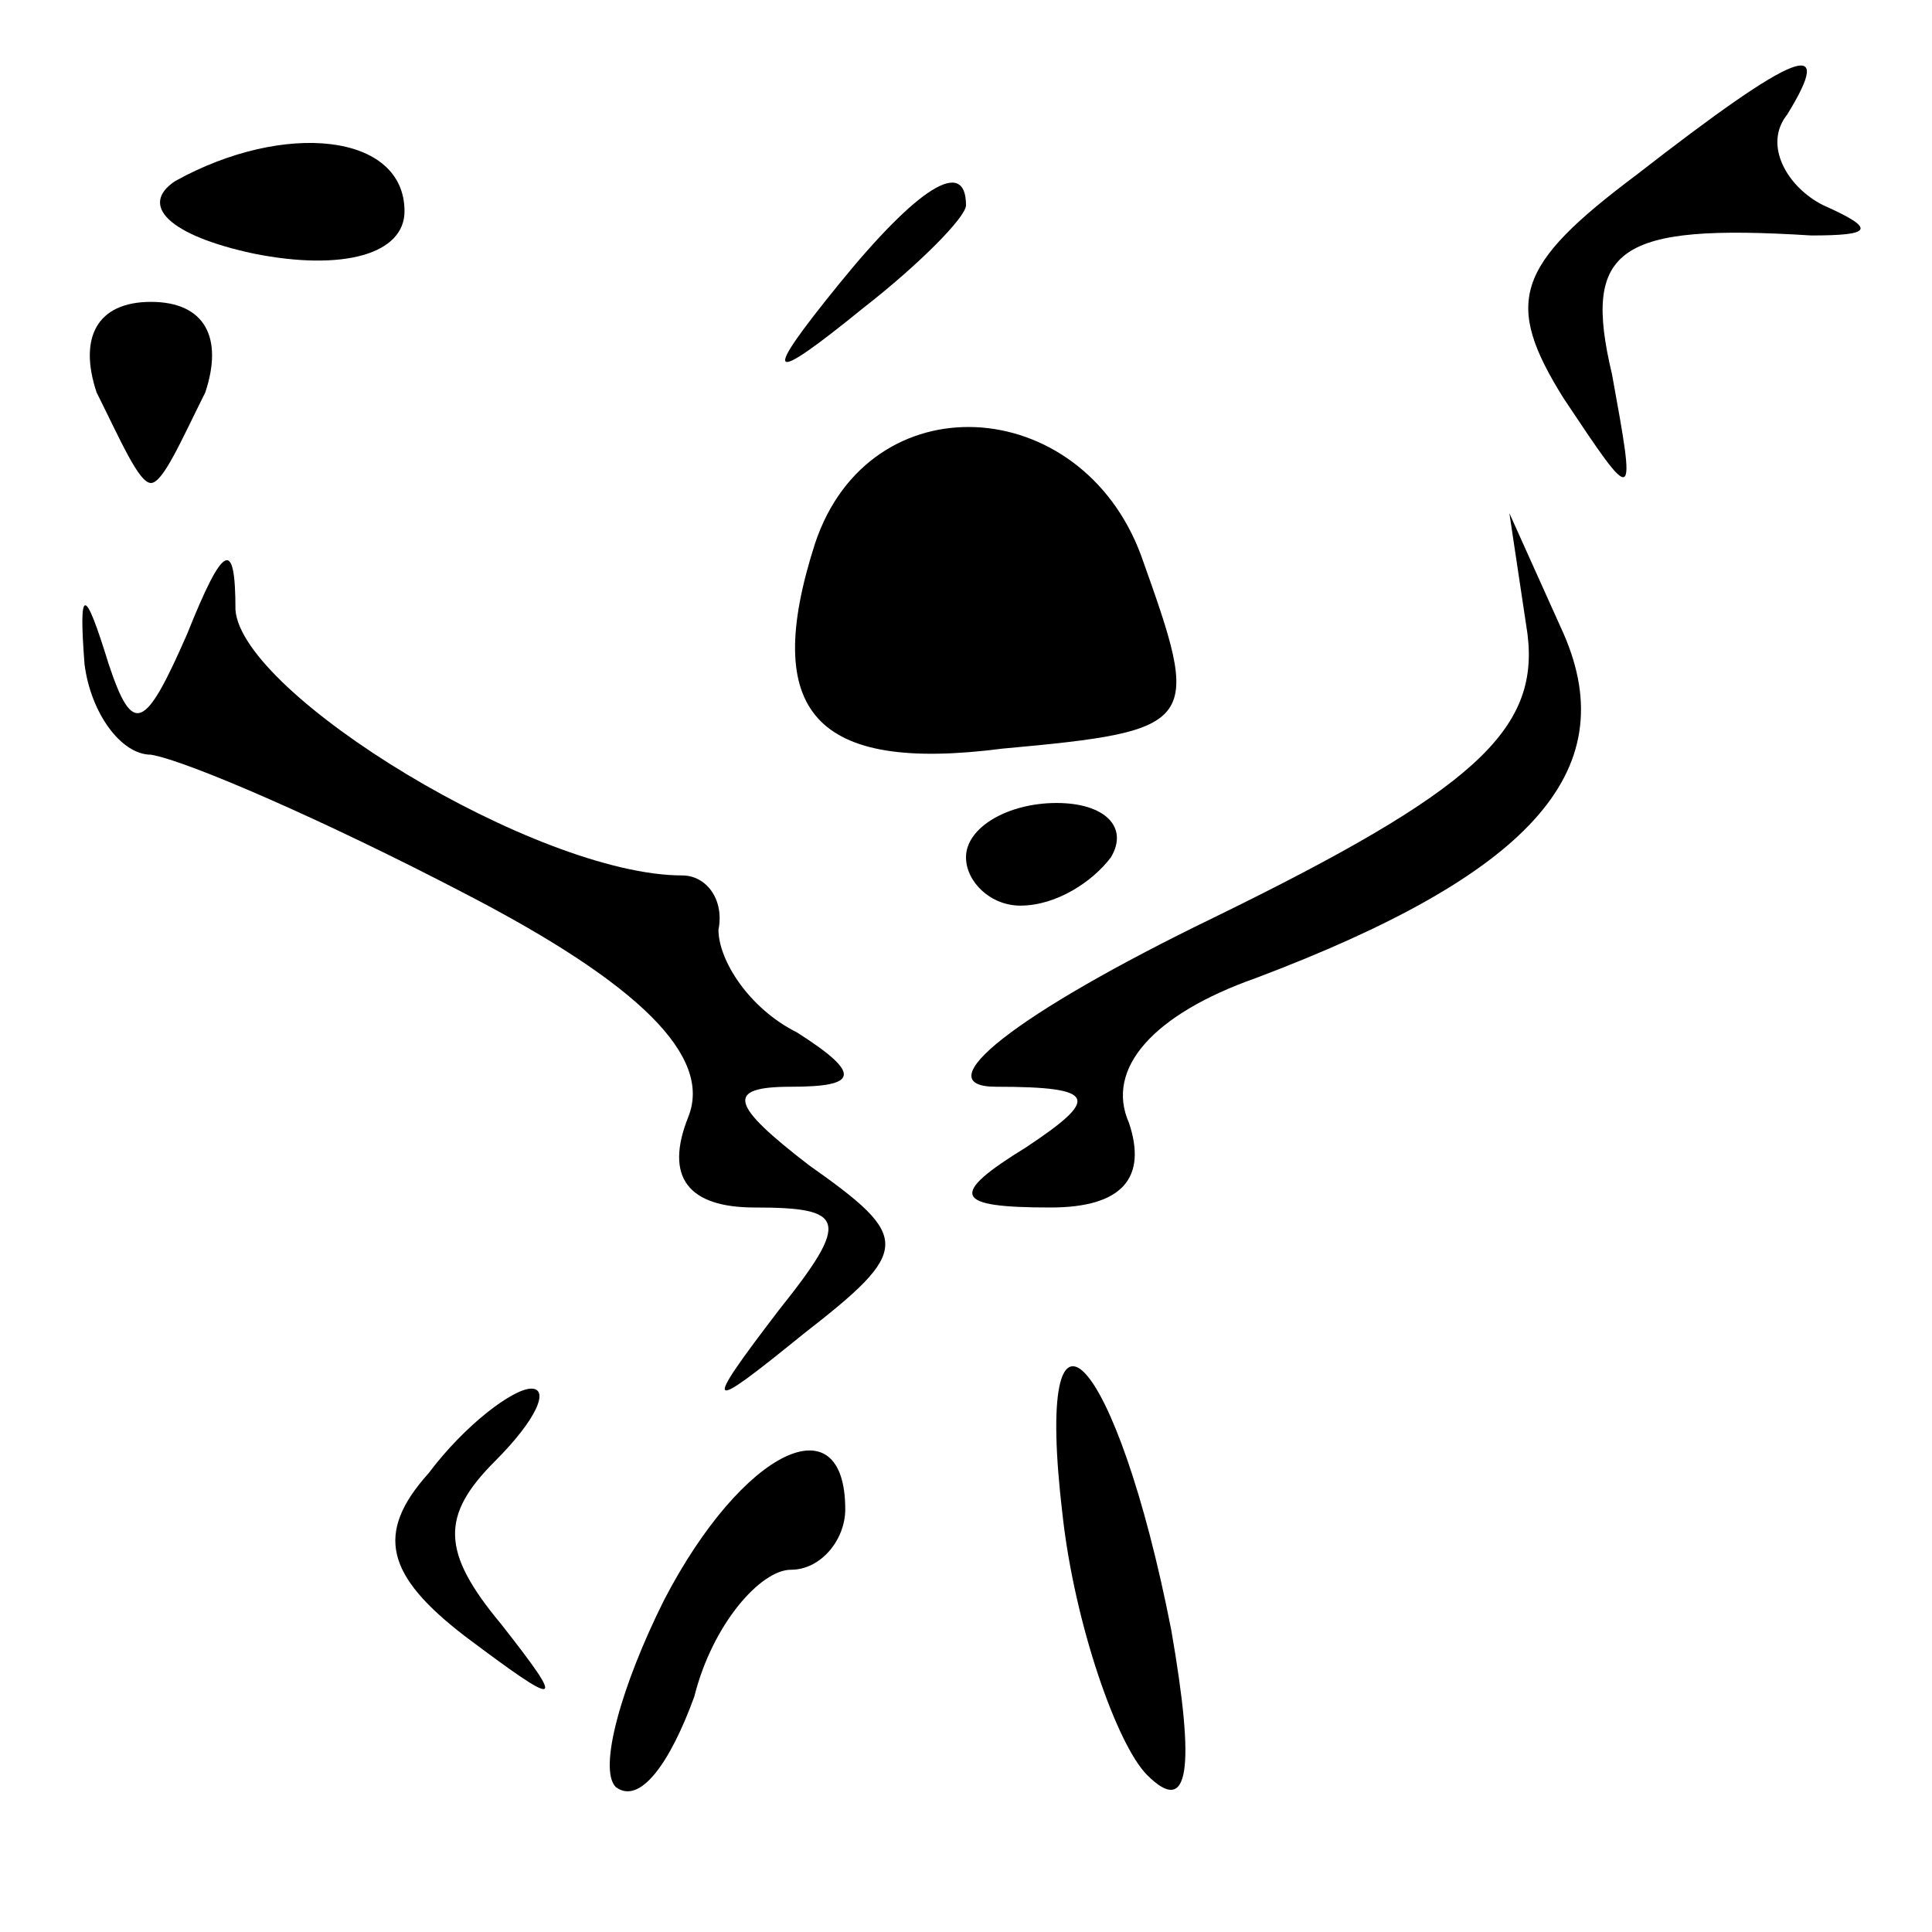 <?xml version="1.0" standalone="no"?>
<!DOCTYPE svg PUBLIC "-//W3C//DTD SVG 20010904//EN"
 "http://www.w3.org/TR/2001/REC-SVG-20010904/DTD/svg10.dtd">
<svg version="1.0" xmlns="http://www.w3.org/2000/svg"
 width="32pt" height="32pt" viewBox="0 0 32 32"
 preserveAspectRatio="xMidYMid meet">
<g transform="translate(0,32) scale(0.1,-0.1)"
fill="#000000" stroke="none">
<path fill="#000000" stroke="none" d="M271 291 c-20 -15 -22 -21 -12 -37 12
-18 12 -18 8 4 -5 21 1 25 33 23 10 0 11 1 2 5 -6 3 -10 10 -6 15 8 13 2 11
-25 -10z"/>
<path fill="#000000" stroke="none" d="M29 290 c-6 -4 -1 -9 13 -12 15 -3 25
0 25 7 0 13 -20 15 -38 5z"/>
<path fill="#000000" stroke="none" d="M139 273 c-13 -16 -12 -17 4 -4 9 7 17
15 17 17 0 8 -8 3 -21 -13z"/>
<path fill="#000000" stroke="none" d="M16 255 c4 -8 7 -15 9 -15 2 0 5 7 9
15 3 9 0 15 -9 15 -9 0 -12 -6 -9 -15z"/>
<path fill="#000000" stroke="none" d="M135 230 c-9 -28 0 -38 31 -34 33 3 33
4 23 32 -10 27 -45 29 -54 2z"/>
<path fill="#000000" stroke="none" d="M14 210 c1 -8 6 -15 11 -15 6 -1 29
-11 52 -23 29 -15 41 -27 37 -37 -4 -10 0 -15 11 -15 15 0 16 -2 4 -17 -13
-17 -12 -17 4 -4 18 14 18 16 1 28 -13 10 -14 13 -3 13 11 0 12 2 1 9 -8 4
-13 12 -13 17 1 5 -2 9 -6 9 -24 0 -73 30 -74 44 0 12 -2 11 -8 -4 -7 -16 -9
-17 -13 -5 -4 13 -5 13 -4 0z"/>
<path fill="#000000" stroke="none" d="M253 215 c2 -16 -9 -26 -52 -47 -33
-16 -48 -28 -36 -28 17 0 17 -2 5 -10 -13 -8 -12 -10 4 -10 12 0 16 5 13 14
-4 9 4 18 21 24 45 17 61 34 51 57 l-9 20 3 -20z"/>
<path fill="#000000" stroke="none" d="M160 178 c0 -4 4 -8 9 -8 6 0 12 4 15
8 3 5 -1 9 -9 9 -8 0 -15 -4 -15 -9z"/>
<path fill="#000000" stroke="none" d="M176 69 c2 -18 9 -38 14 -43 7 -7 8 1
4 24 -9 46 -23 61 -18 19z"/>
<path fill="#000000" stroke="none" d="M71 76 c-9 -10 -7 -17 6 -27 16 -12 17
-12 6 2 -10 12 -10 18 -1 27 7 7 9 12 6 12 -3 0 -11 -6 -17 -14z"/>
<path fill="#000000" stroke="none" d="M110 55 c-7 -14 -11 -28 -8 -31 4 -3 9
4 13 15 3 12 11 21 16 21 5 0 9 5 9 10 0 18 -17 10 -30 -15z"/>
</g>
</svg>
